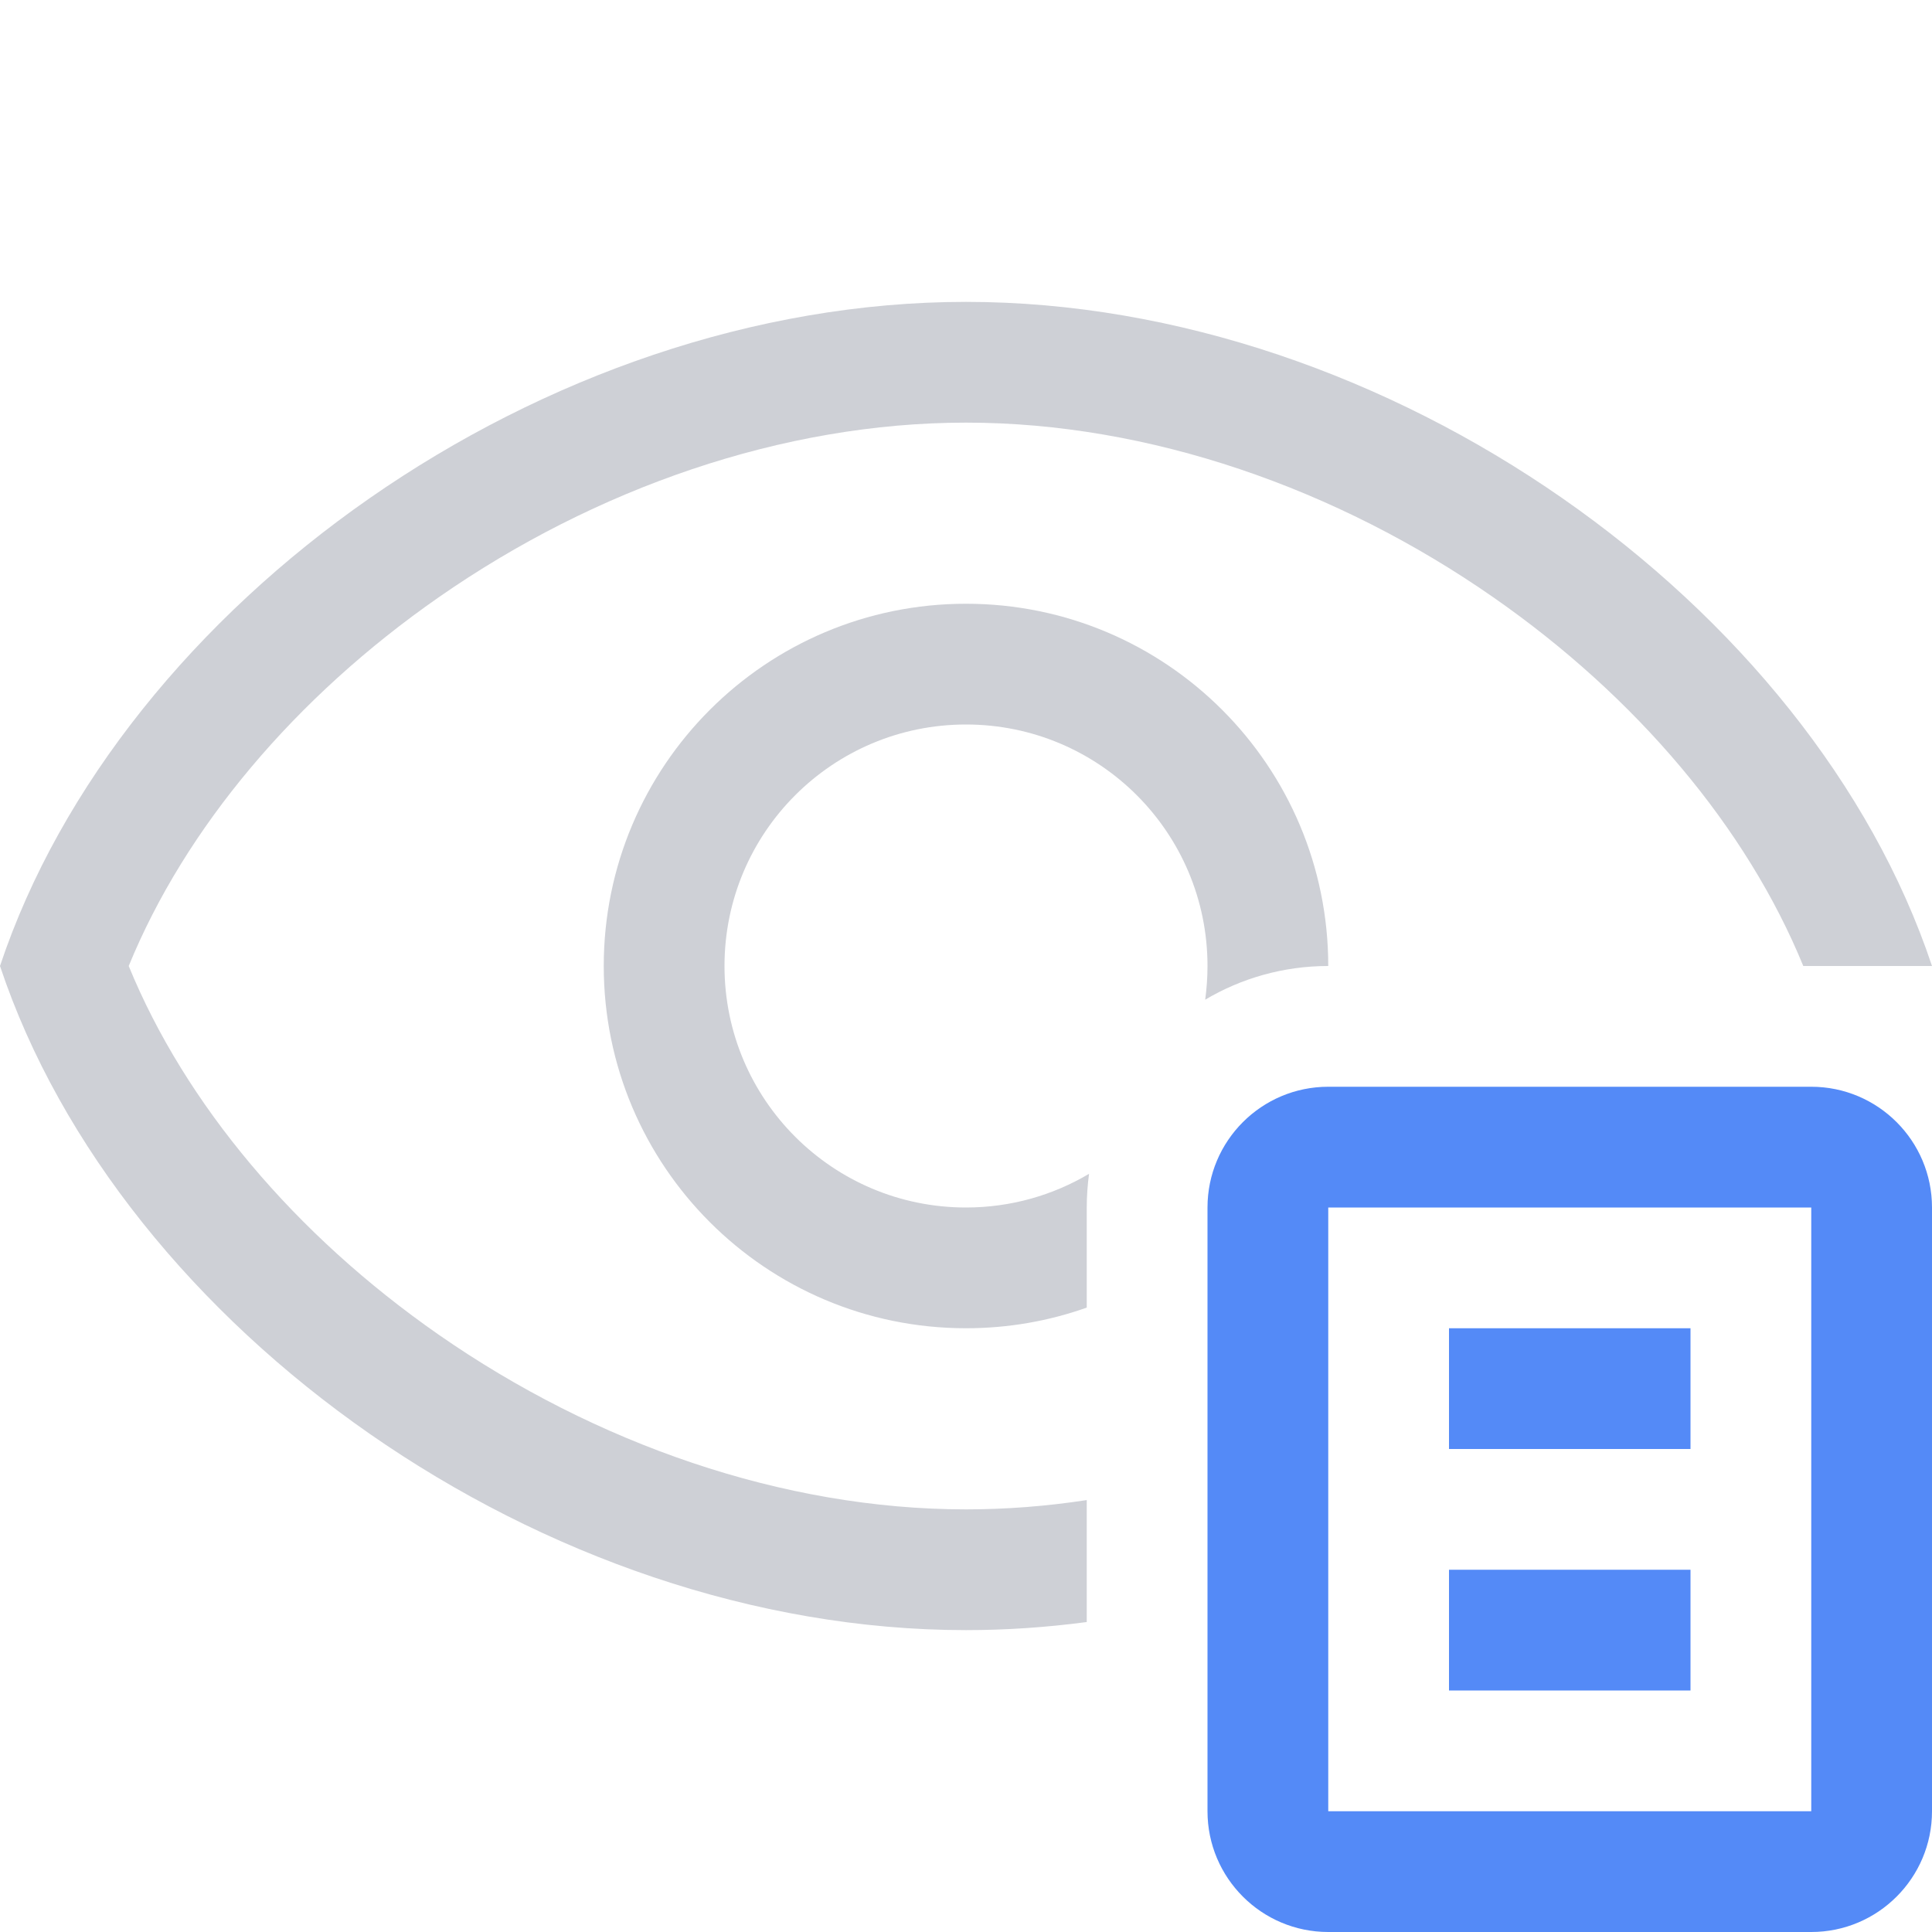 <!-- Copyright 2000-2023 JetBrains s.r.o. and contributors. Use of this source code is governed by the Apache 2.0 license. -->
<svg width="16" height="16" viewBox="0 0 16 16" fill="none" xmlns="http://www.w3.org/2000/svg">
<path d="M8 13.5C8.334 13.5 8.668 13.477 9 13.433V12.423C8.667 12.474 8.333 12.5 8 12.5C6.482 12.5 4.928 11.954 3.634 11.054C2.445 10.227 1.533 9.142 1.066 8C1.533 6.858 2.445 5.773 3.634 4.946C4.928 4.045 6.482 3.5 8 3.5C9.518 3.5 11.072 4.045 12.366 4.946C13.555 5.773 14.467 6.858 14.934 8L16 8C15 5 11.5 2.5 8 2.5C4.5 2.5 1 5 0 8C1 11 4.5 13.5 8 13.5Z" fill="#CED0D6"/>
<path d="M8 5C9.657 5 11 6.343 11 8C10.628 8 10.279 8.102 9.981 8.279C9.993 8.188 10 8.095 10 8C10 6.895 9.105 6 8 6C6.895 6 6 6.895 6 8C6 9.105 6.895 10 8 10C8.372 10 8.721 9.898 9.019 9.721C9.007 9.812 9 9.905 9 10V10.829C8.687 10.94 8.351 11 8 11C6.343 11 5 9.657 5 8C5 6.343 6.343 5 8 5Z" fill="#CED0D6"/>
<path d="M12 12H14V11H12V12Z" fill="#548AF7"/>
<path d="M12 14H14V13H12V14Z" fill="#548AF7"/>
<path fill-rule="evenodd" clip-rule="evenodd" d="M11 9C10.448 9 10 9.448 10 10V15C10 15.552 10.448 16 11 16H15C15.552 16 16 15.552 16 15V10C16 9.448 15.552 9 15 9H11ZM15 10H11V15H15V10Z" fill="#548AF7"/>
</svg>
